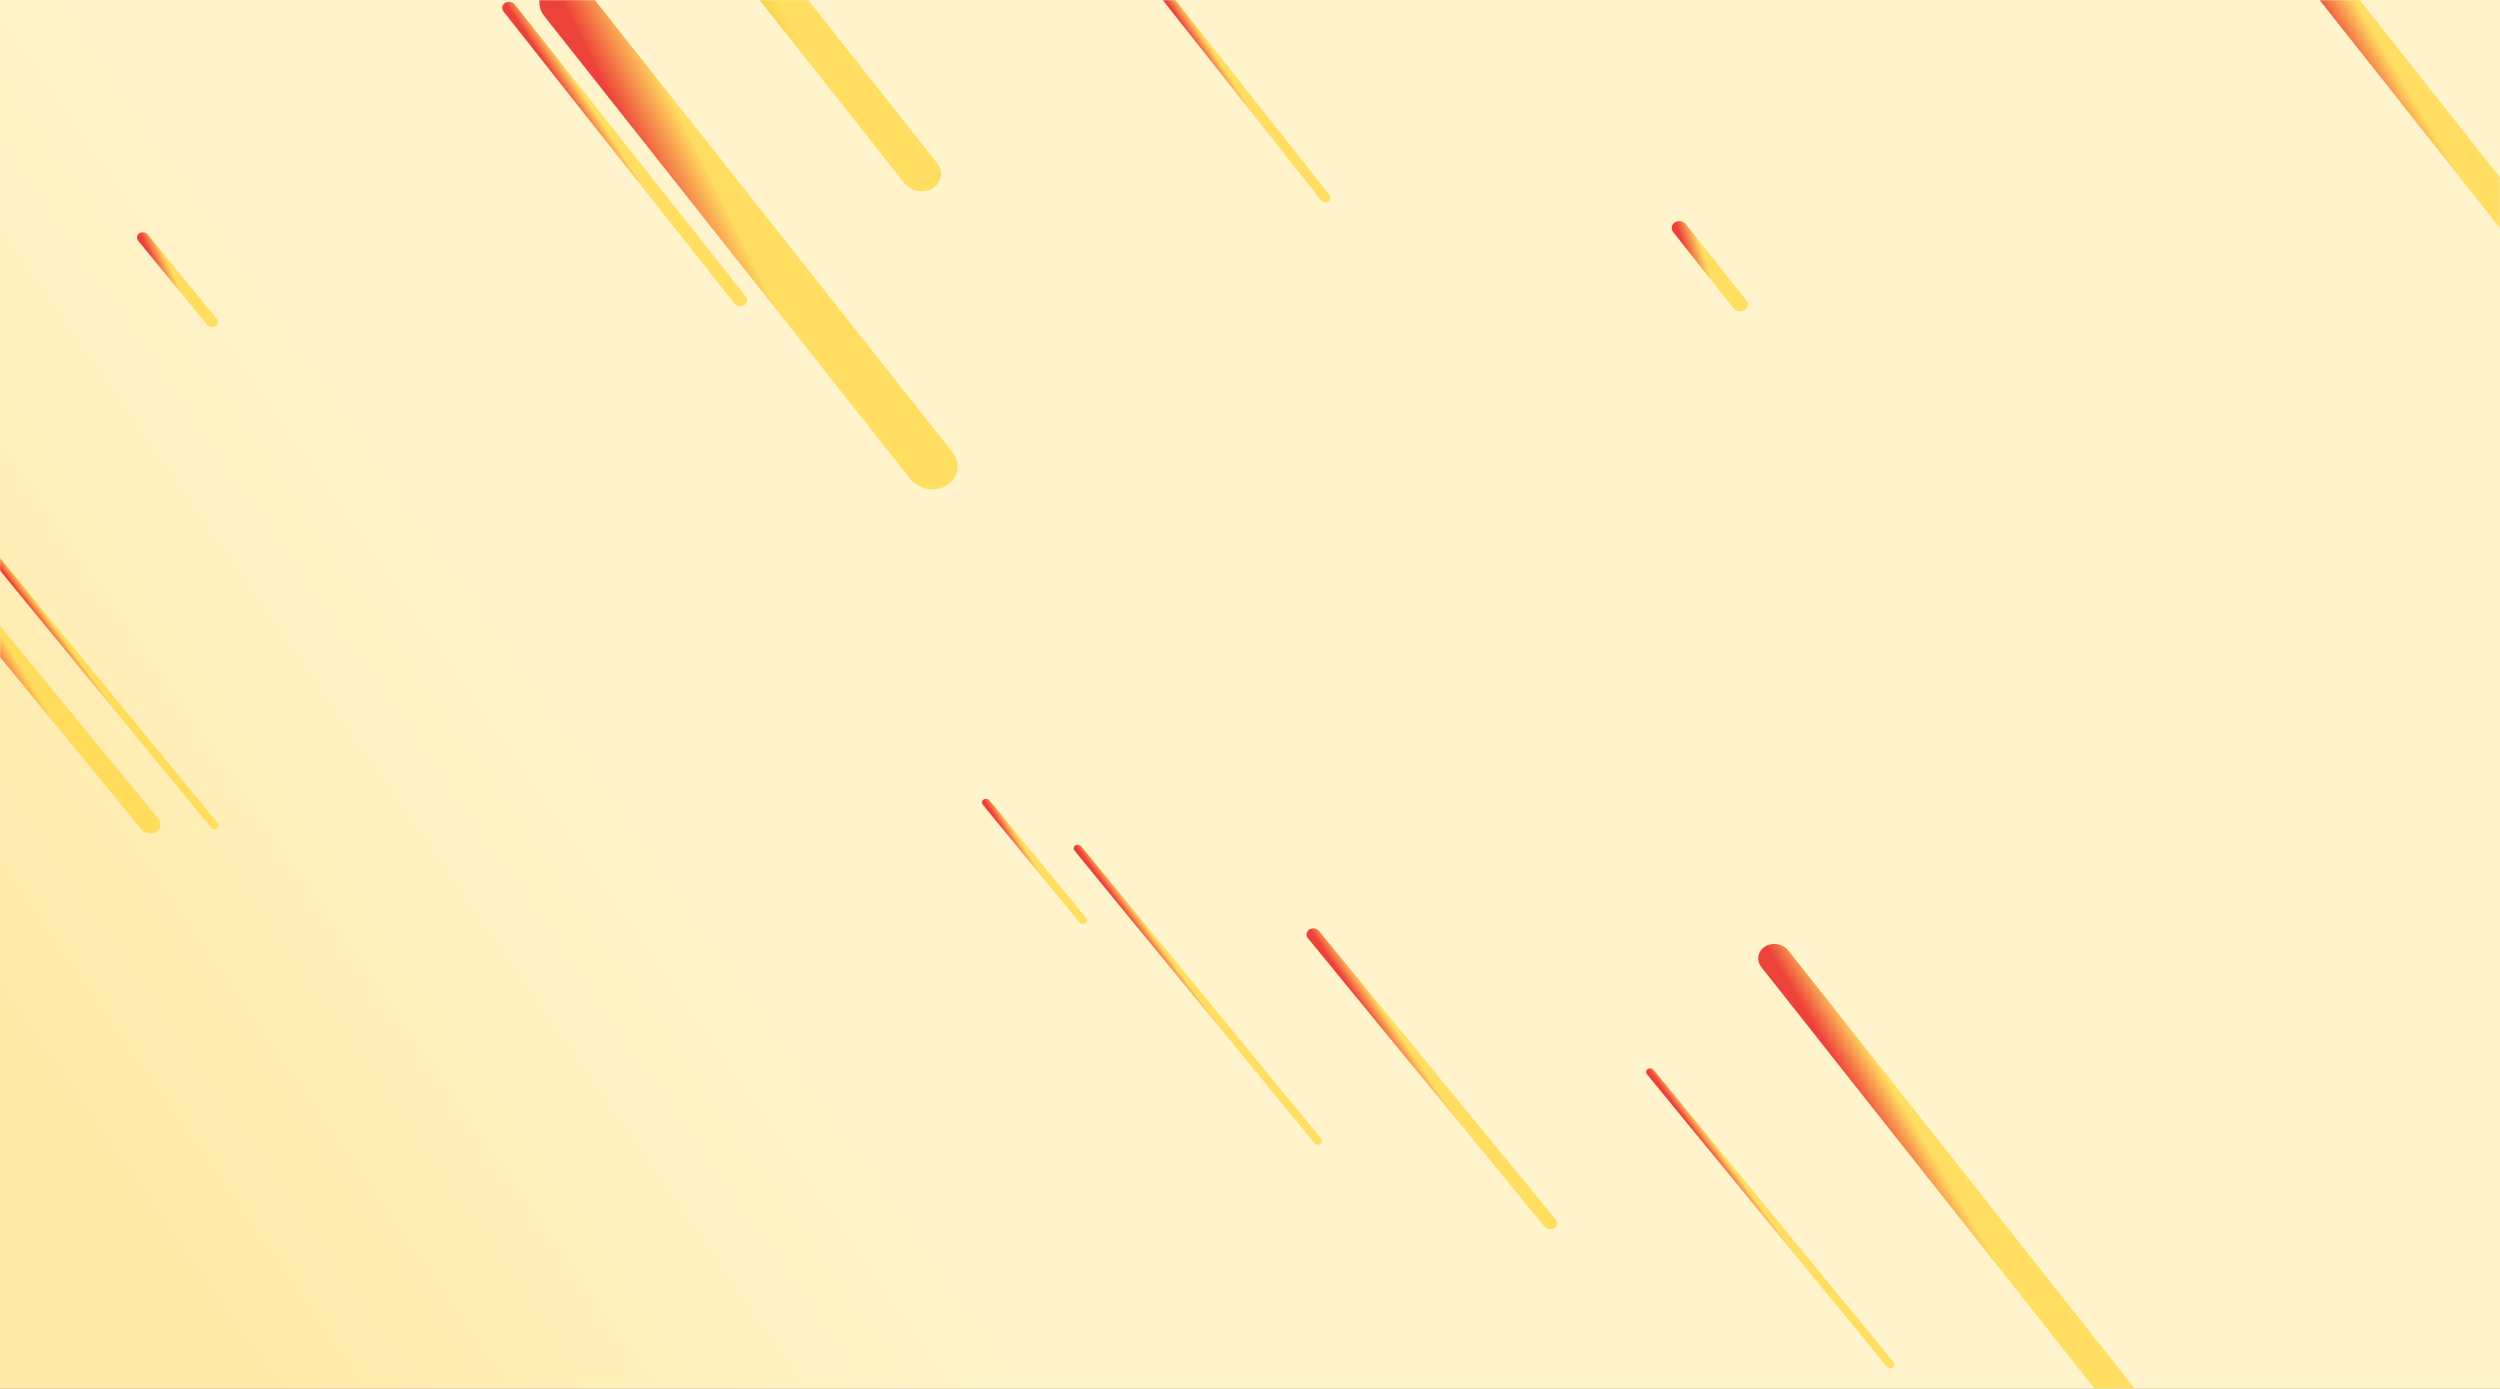 <svg width="1440" height="800" viewBox="0 0 1440 800" fill="none" xmlns="http://www.w3.org/2000/svg">
<rect x="0" y="0" width="1440" height="800" fill="#333333" stroke="none"/>
<rect width="1440" height="800" fill="url(#paint0_linear_415_983)"/>
<mask id="mask0_415_983" style="mask-type:luminance" maskUnits="userSpaceOnUse" x="0" y="0" width="1440" height="800">
<rect width="1440" height="800" fill="white"/>
</mask>
<g mask="url(#mask0_415_983)">
<g opacity="0.8">
<path d="M296.601 2.655C295.285 0.991 292.757 0.548 290.954 1.666C289.152 2.784 288.757 5.039 290.073 6.702L423.015 174.823C424.331 176.487 426.859 176.929 428.662 175.812C430.464 174.694 430.859 172.439 429.544 170.775L296.601 2.655Z" fill="url(#paint1_linear_415_983)"/>
<path d="M665.957 -13.977C664.97 -15.225 663.074 -15.556 661.722 -14.718C660.37 -13.88 660.074 -12.189 661.061 -10.941L760.911 115.33C761.897 116.578 763.793 116.91 765.146 116.072C766.498 115.233 766.794 113.542 765.807 112.294L665.957 -13.977Z" fill="url(#paint2_linear_415_983)"/>
<path d="M971.148 129.175C969.668 127.304 966.824 126.806 964.796 128.063C962.768 129.321 962.324 131.857 963.804 133.729L998.442 177.533C999.922 179.404 1002.77 179.902 1004.79 178.645C1006.82 177.387 1007.27 174.851 1005.79 172.979L971.148 129.175Z" fill="url(#paint3_linear_415_983)"/>
<path d="M338.04 -5.821C333.106 -12.06 323.626 -13.72 316.866 -9.529C310.106 -5.337 308.625 3.119 313.559 9.358L524.252 275.802C529.185 282.041 538.665 283.701 545.426 279.51C552.186 275.318 553.667 266.862 548.733 260.623L338.04 -5.821Z" fill="url(#paint4_linear_415_983)"/>
<path d="M382.046 -105.491C378.264 -110.274 370.996 -111.547 365.813 -108.334C360.63 -105.12 359.495 -98.637 363.277 -93.854L520.999 105.603C524.782 110.386 532.05 111.659 537.232 108.445C542.415 105.232 543.551 98.749 539.768 93.965L382.046 -105.491Z" fill="url(#paint5_linear_415_983)"/>
<path d="M1294.1 -82.298C1290.97 -86.249 1284.97 -87.301 1280.69 -84.646C1276.41 -81.991 1275.47 -76.636 1278.59 -72.684L1495.84 202.044C1498.96 205.996 1504.97 207.047 1509.25 204.392C1513.53 201.738 1514.47 196.382 1511.34 192.431L1294.1 -82.298Z" fill="url(#paint6_linear_415_983)"/>
<path d="M1030.1 547.541C1026.98 543.589 1020.98 542.538 1016.69 545.193C1012.41 547.847 1011.48 553.203 1014.6 557.154L1231.84 831.883C1234.97 835.835 1240.97 836.886 1245.25 834.231C1249.54 831.577 1250.47 826.221 1247.35 822.27L1030.1 547.541Z" fill="url(#paint7_linear_415_983)"/>
<path d="M622.814 487.49C622 486.498 620.466 486.257 619.387 486.951C618.309 487.645 618.094 489.011 618.907 490.003L757.079 658.403C757.893 659.395 759.427 659.636 760.506 658.942C761.584 658.248 761.799 656.881 760.986 655.89L622.814 487.49Z" fill="url(#paint8_linear_415_983)"/>
<path d="M952.557 616.28C951.743 615.289 950.209 615.047 949.13 615.741C948.052 616.435 947.837 617.802 948.65 618.793L1086.82 787.193C1087.64 788.185 1089.17 788.426 1090.25 787.732C1091.33 787.038 1091.54 785.672 1090.73 784.68L952.557 616.28Z" fill="url(#paint9_linear_415_983)"/>
<path d="M570.015 461.026C569.201 460.034 567.667 459.793 566.588 460.487C565.509 461.181 565.295 462.548 566.108 463.539L621.717 531.314C622.531 532.305 624.065 532.547 625.144 531.853C626.222 531.159 626.437 529.792 625.624 528.801L570.015 461.026Z" fill="url(#paint10_linear_415_983)"/>
<path d="M85.094 135.128C83.944 133.727 81.776 133.386 80.252 134.366C78.727 135.347 78.424 137.278 79.573 138.68L119.326 187.129C120.476 188.53 122.644 188.871 124.168 187.891C125.693 186.91 125.996 184.979 124.847 183.577L85.094 135.128Z" fill="url(#paint11_linear_415_983)"/>
<path d="M759.804 536.293C758.461 534.656 755.929 534.258 754.148 535.403C752.368 536.549 752.013 538.804 753.356 540.441L889.611 706.505C890.954 708.141 893.486 708.54 895.267 707.394C897.047 706.249 897.402 703.993 896.059 702.357L759.804 536.293Z" fill="url(#paint12_linear_415_983)"/>
<path d="M-12.764 305.771C-13.578 304.78 -15.112 304.539 -16.191 305.233C-17.27 305.927 -17.485 307.293 -16.671 308.285L121.501 476.685C122.315 477.676 123.849 477.918 124.928 477.224C126.006 476.53 126.221 475.163 125.408 474.172L-12.764 305.771Z" fill="url(#paint13_linear_415_983)"/>
<path d="M-42.681 308.421C-44.696 305.966 -48.493 305.369 -51.164 307.087C-53.835 308.805 -54.367 312.188 -52.352 314.643L81.471 477.744C83.486 480.199 87.284 480.796 89.954 479.078C92.625 477.36 93.157 473.977 91.143 471.522L-42.681 308.421Z" fill="url(#paint14_linear_415_983)"/>
</g>
</g>
<defs>
<linearGradient id="paint0_linear_415_983" x1="1295.91" y1="3.08641e-05" x2="144.091" y2="800" gradientUnits="userSpaceOnUse">
<stop offset="0.725" stop-color="#FFF4CC"/>
<stop offset="1" stop-color="#FFE9A6"/>
</linearGradient>
<linearGradient id="paint1_linear_415_983" x1="292.563" y1="3.488" x2="309.262" y2="-7.433" gradientUnits="userSpaceOnUse">
<stop stop-color="#E91515"/>
<stop offset="0.425" stop-color="#FFD846"/>
</linearGradient>
<linearGradient id="paint2_linear_415_983" x1="662.93" y1="-13.35" x2="675.453" y2="-21.542" gradientUnits="userSpaceOnUse">
<stop stop-color="#E91515"/>
<stop offset="0.425" stop-color="#FFD846"/>
</linearGradient>
<linearGradient id="paint3_linear_415_983" x1="965.357" y1="128.534" x2="986.077" y2="121.584" gradientUnits="userSpaceOnUse">
<stop stop-color="#E91515"/>
<stop offset="0.425" stop-color="#FFD846"/>
</linearGradient>
<linearGradient id="paint4_linear_415_983" x1="319.772" y1="-6.651" x2="386.382" y2="-40.116" gradientUnits="userSpaceOnUse">
<stop stop-color="#E91515"/>
<stop offset="0.425" stop-color="#FFD846"/>
</linearGradient>
<linearGradient id="paint5_linear_415_983" x1="367.999" y1="-106.18" x2="419.161" y2="-131.595" gradientUnits="userSpaceOnUse">
<stop stop-color="#E6B400"/>
<stop offset="0.425" stop-color="#FFD846"/>
</linearGradient>
<linearGradient id="paint6_linear_415_983" x1="1283.44" y1="-81.672" x2="1324.08" y2="-106.049" gradientUnits="userSpaceOnUse">
<stop stop-color="#E91515"/>
<stop offset="0.425" stop-color="#FFD846"/>
</linearGradient>
<linearGradient id="paint7_linear_415_983" x1="1019.45" y1="548.167" x2="1060.09" y2="523.79" gradientUnits="userSpaceOnUse">
<stop stop-color="#E91515"/>
<stop offset="0.425" stop-color="#FFD846"/>
</linearGradient>
<linearGradient id="paint8_linear_415_983" x1="620.988" y1="488.776" x2="630.7" y2="481.65" gradientUnits="userSpaceOnUse">
<stop stop-color="#E91515"/>
<stop offset="0.425" stop-color="#FFD846"/>
</linearGradient>
<linearGradient id="paint9_linear_415_983" x1="950.731" y1="617.566" x2="960.443" y2="610.44" gradientUnits="userSpaceOnUse">
<stop stop-color="#E91515"/>
<stop offset="0.425" stop-color="#FFD846"/>
</linearGradient>
<linearGradient id="paint10_linear_415_983" x1="567.292" y1="461.219" x2="577.541" y2="454.848" gradientUnits="userSpaceOnUse">
<stop stop-color="#E91515"/>
<stop offset="0.425" stop-color="#FFD846"/>
</linearGradient>
<linearGradient id="paint11_linear_415_983" x1="80.824" y1="134.887" x2="96.119" y2="127.675" gradientUnits="userSpaceOnUse">
<stop stop-color="#E91515"/>
<stop offset="0.425" stop-color="#FFD846"/>
</linearGradient>
<linearGradient id="paint12_linear_415_983" x1="755.793" y1="537.2" x2="772.255" y2="525.996" gradientUnits="userSpaceOnUse">
<stop stop-color="#E91515"/>
<stop offset="0.425" stop-color="#FFD846"/>
</linearGradient>
<linearGradient id="paint13_linear_415_983" x1="-14.59" y1="307.058" x2="-4.878" y2="299.931" gradientUnits="userSpaceOnUse">
<stop stop-color="#E91515"/>
<stop offset="0.425" stop-color="#FFD846"/>
</linearGradient>
<linearGradient id="paint14_linear_415_983" x1="-49.464" y1="308.848" x2="-24.035" y2="293.168" gradientUnits="userSpaceOnUse">
<stop stop-color="#E91515"/>
<stop offset="0.425" stop-color="#FFD846"/>
</linearGradient>
</defs>
</svg>
